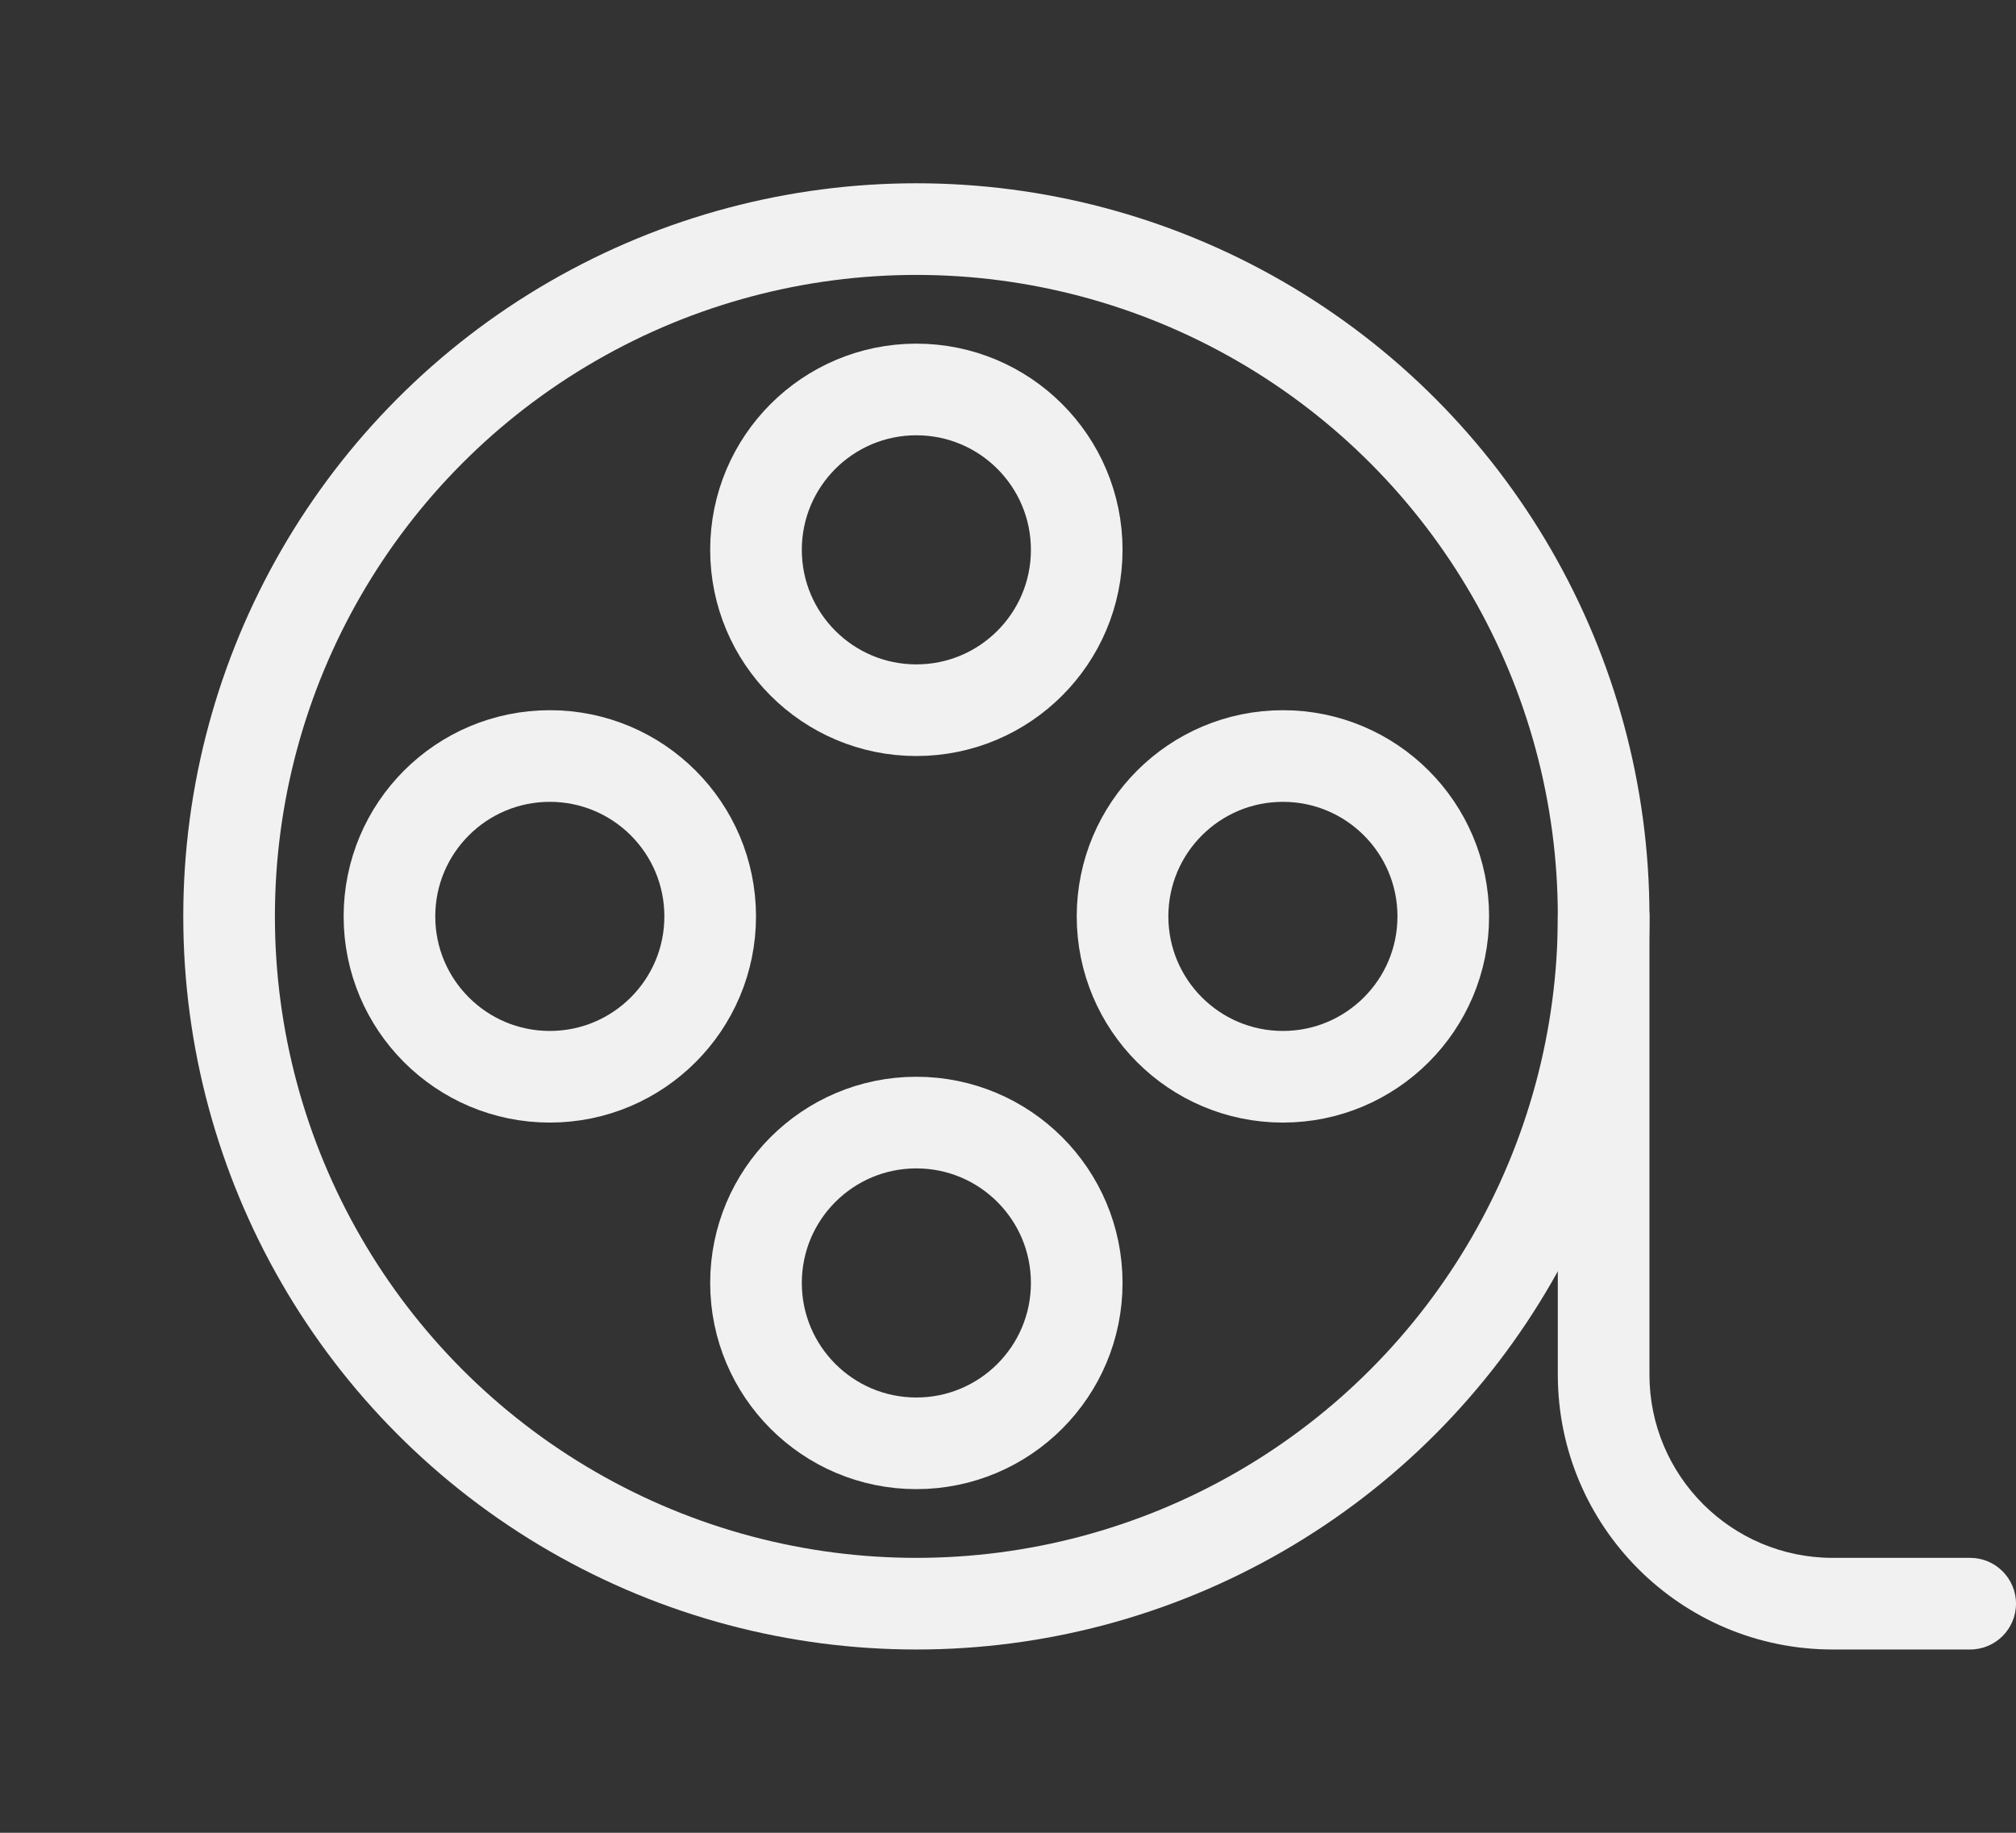 <svg width="44" height="40" viewBox="0 0 44 40" fill="none" xmlns="http://www.w3.org/2000/svg">
<rect x="0" y="0" width="44" height="40" fill="#333333" stroke="none"/>
<circle cx="20" cy="20" r="15" stroke="#F1F1F1" stroke-width="2"/>
<path d="M36 20C36 19.448 35.552 19 35 19C34.448 19 34 19.448 34 20H36ZM43 36C43.552 36 44 35.552 44 35C44 34.448 43.552 34 43 34V36ZM34 20V30H36V20H34ZM40 36H43V34H40V36ZM34 30C34 33.314 36.686 36 40 36V34C37.791 34 36 32.209 36 30H34Z" fill="#F1F1F1"/>
<circle cx="20" cy="12" r="3.5" stroke="#F1F1F1" stroke-width="2"/>
<circle cx="20" cy="28" r="3.5" stroke="#F1F1F1" stroke-width="2"/>
<circle cx="12" cy="20" r="3.5" stroke="#F1F1F1" stroke-width="2"/>
<circle cx="28" cy="20" r="3.5" stroke="#F1F1F1" stroke-width="2"/>
</svg>
